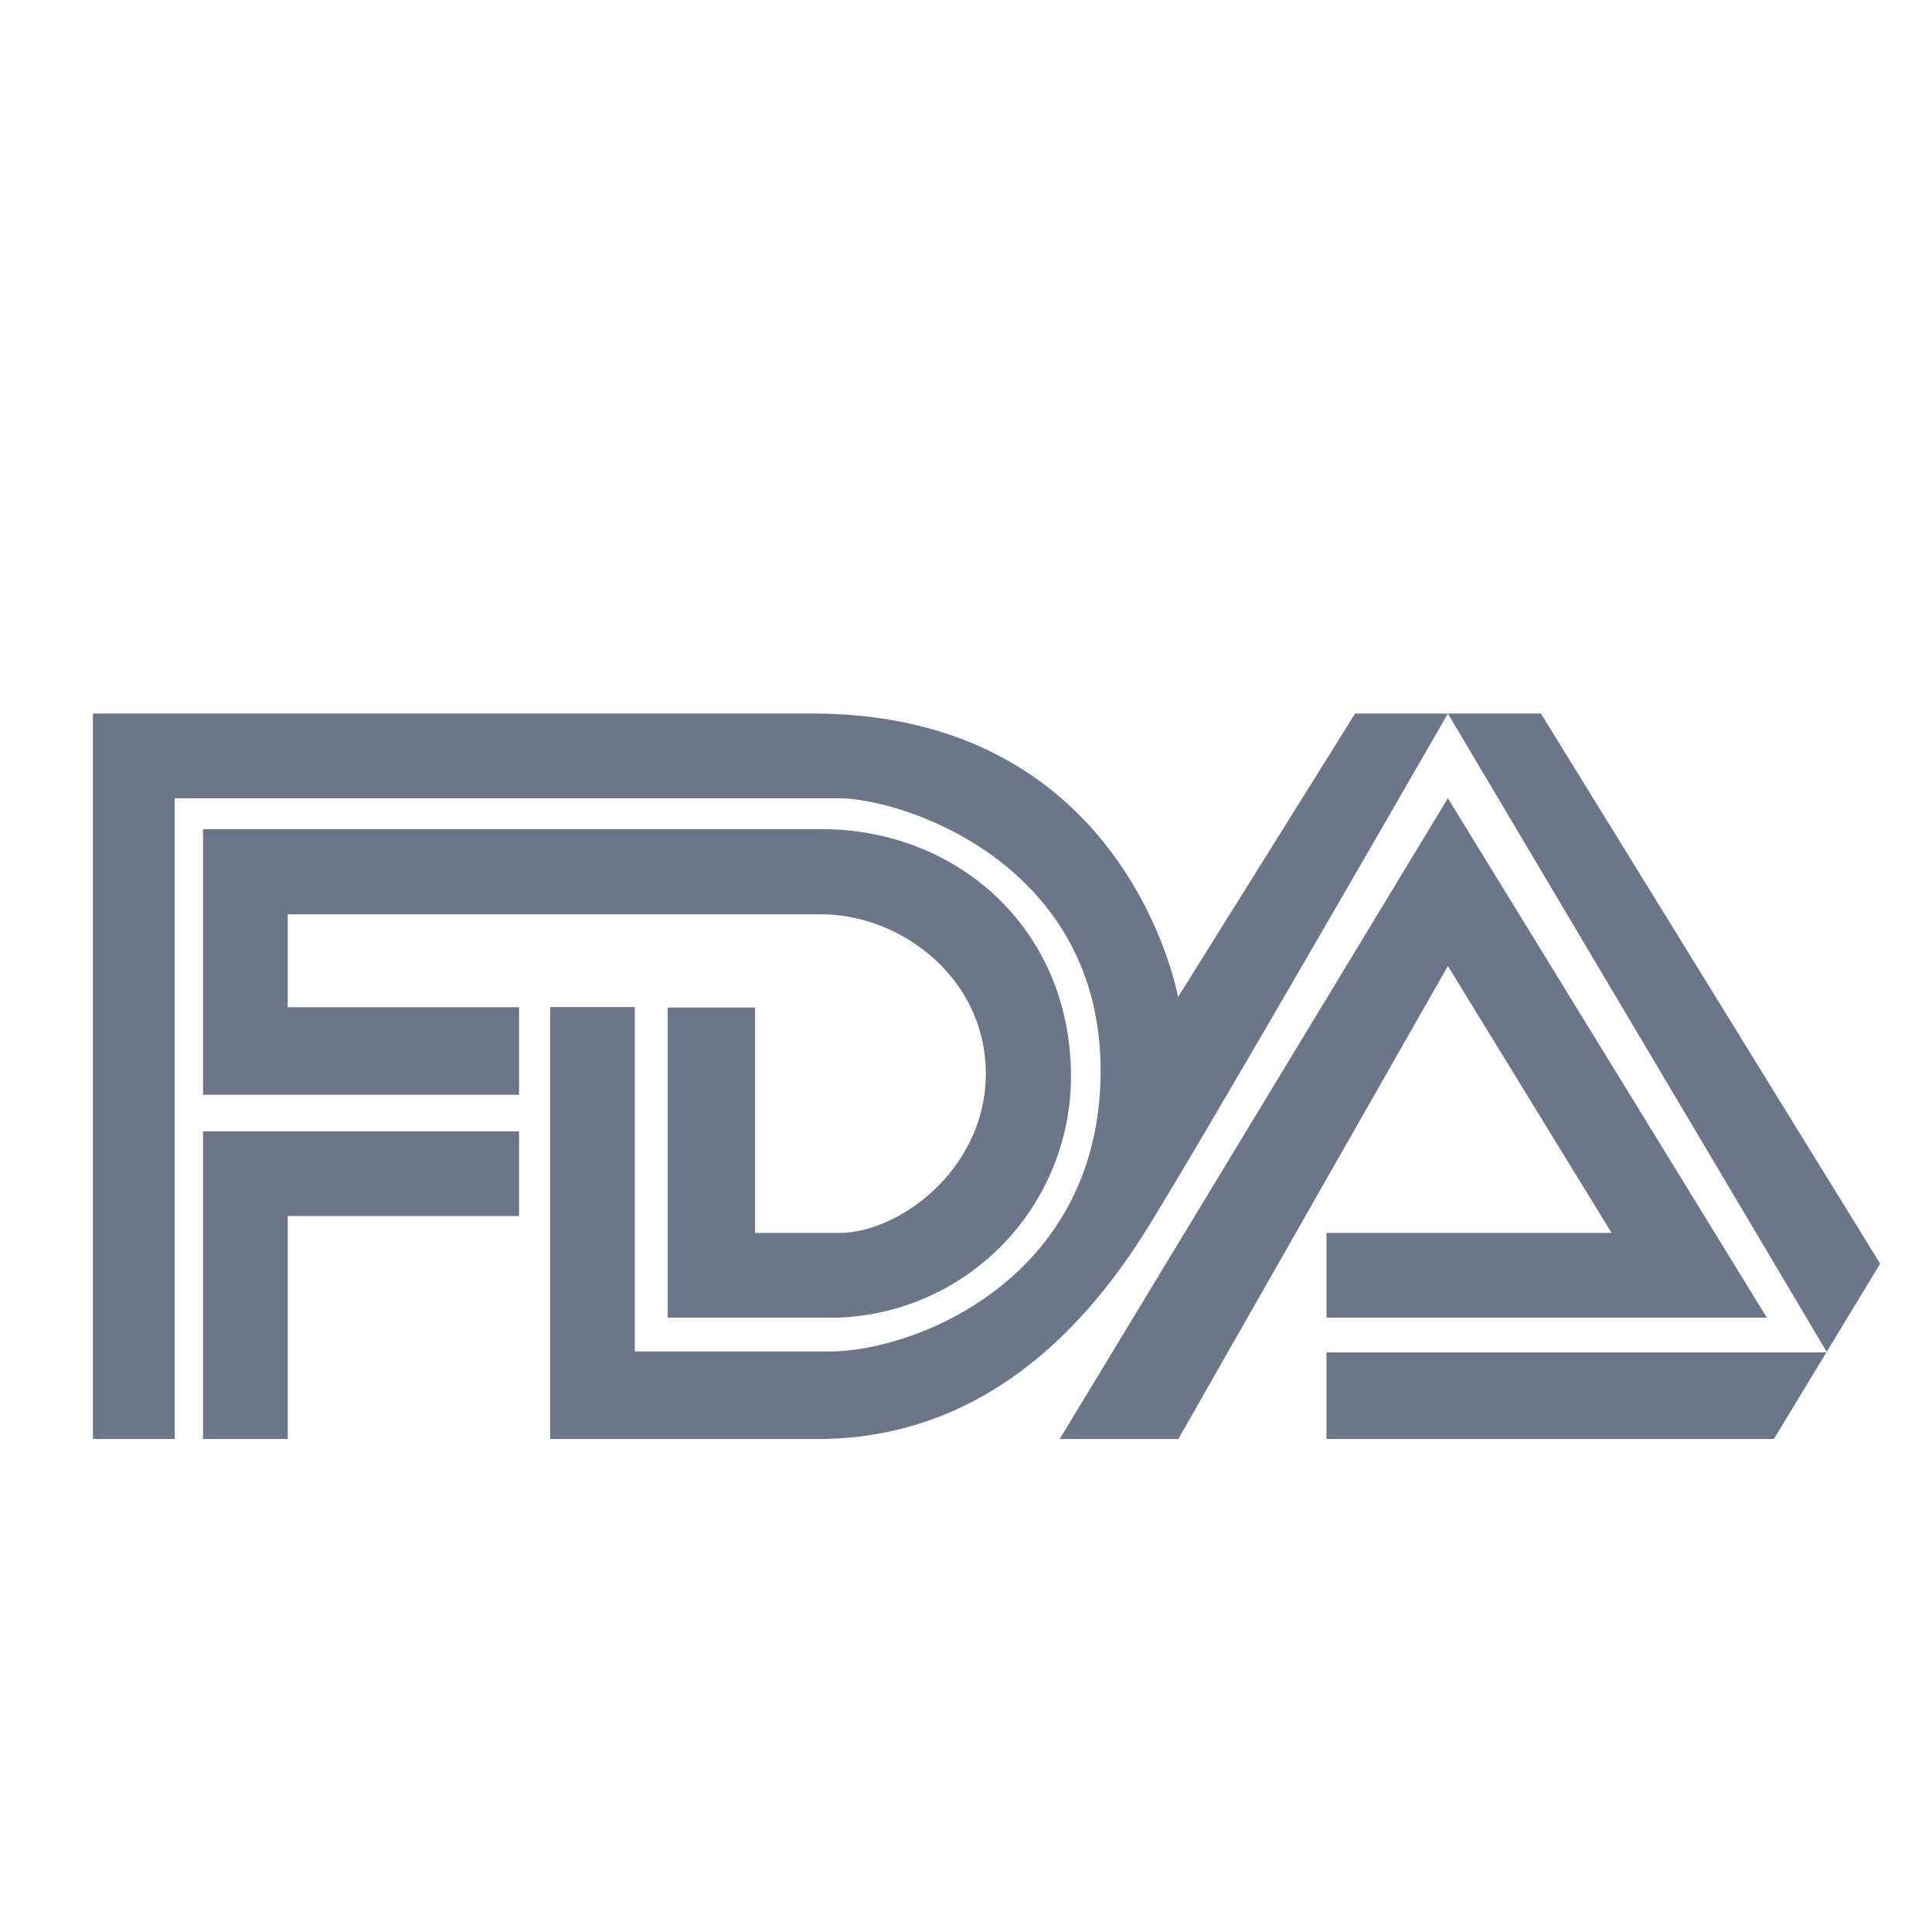 <svg id="Layer_1" data-name="Layer 1" xmlns="http://www.w3.org/2000/svg" viewBox="0 0 120 120"><path d="M10.85,89.38H5.77V44.32h44.7c19.61,0,22.7,17.61,22.7,17.61l11-17.61H95.71l21.07,34.17-6.6,10.89H82.39V84h31.09L89.93,44.32s-15.52,27-18.85,32.26-9.59,12.8-20.31,12.8H34.17V62.55h5.26V83.94h12.1c5.35,0,16.83-4.55,16.83-17.44S56.09,49.58,52.06,49.58H10.85v39.8Zm1.76,0V70.27H32.24v5.26H17.87V89.38ZM32.24,68V62.56H17.87V56.79H51c5,0,10.23,4,10.23,9.89s-5.33,9.9-9.12,9.9H46.9v-14H41.47V81.84H52.06a15,15,0,0,0,14.46-15c0-9.08-7-15.34-15.49-15.34H12.61V68H32.24ZM65.82,89.38l24.11-39.8,19.81,32.26H82.39V76.58H100.1L89.93,60,73.19,89.38Z" fill="#6b7688"/></svg>